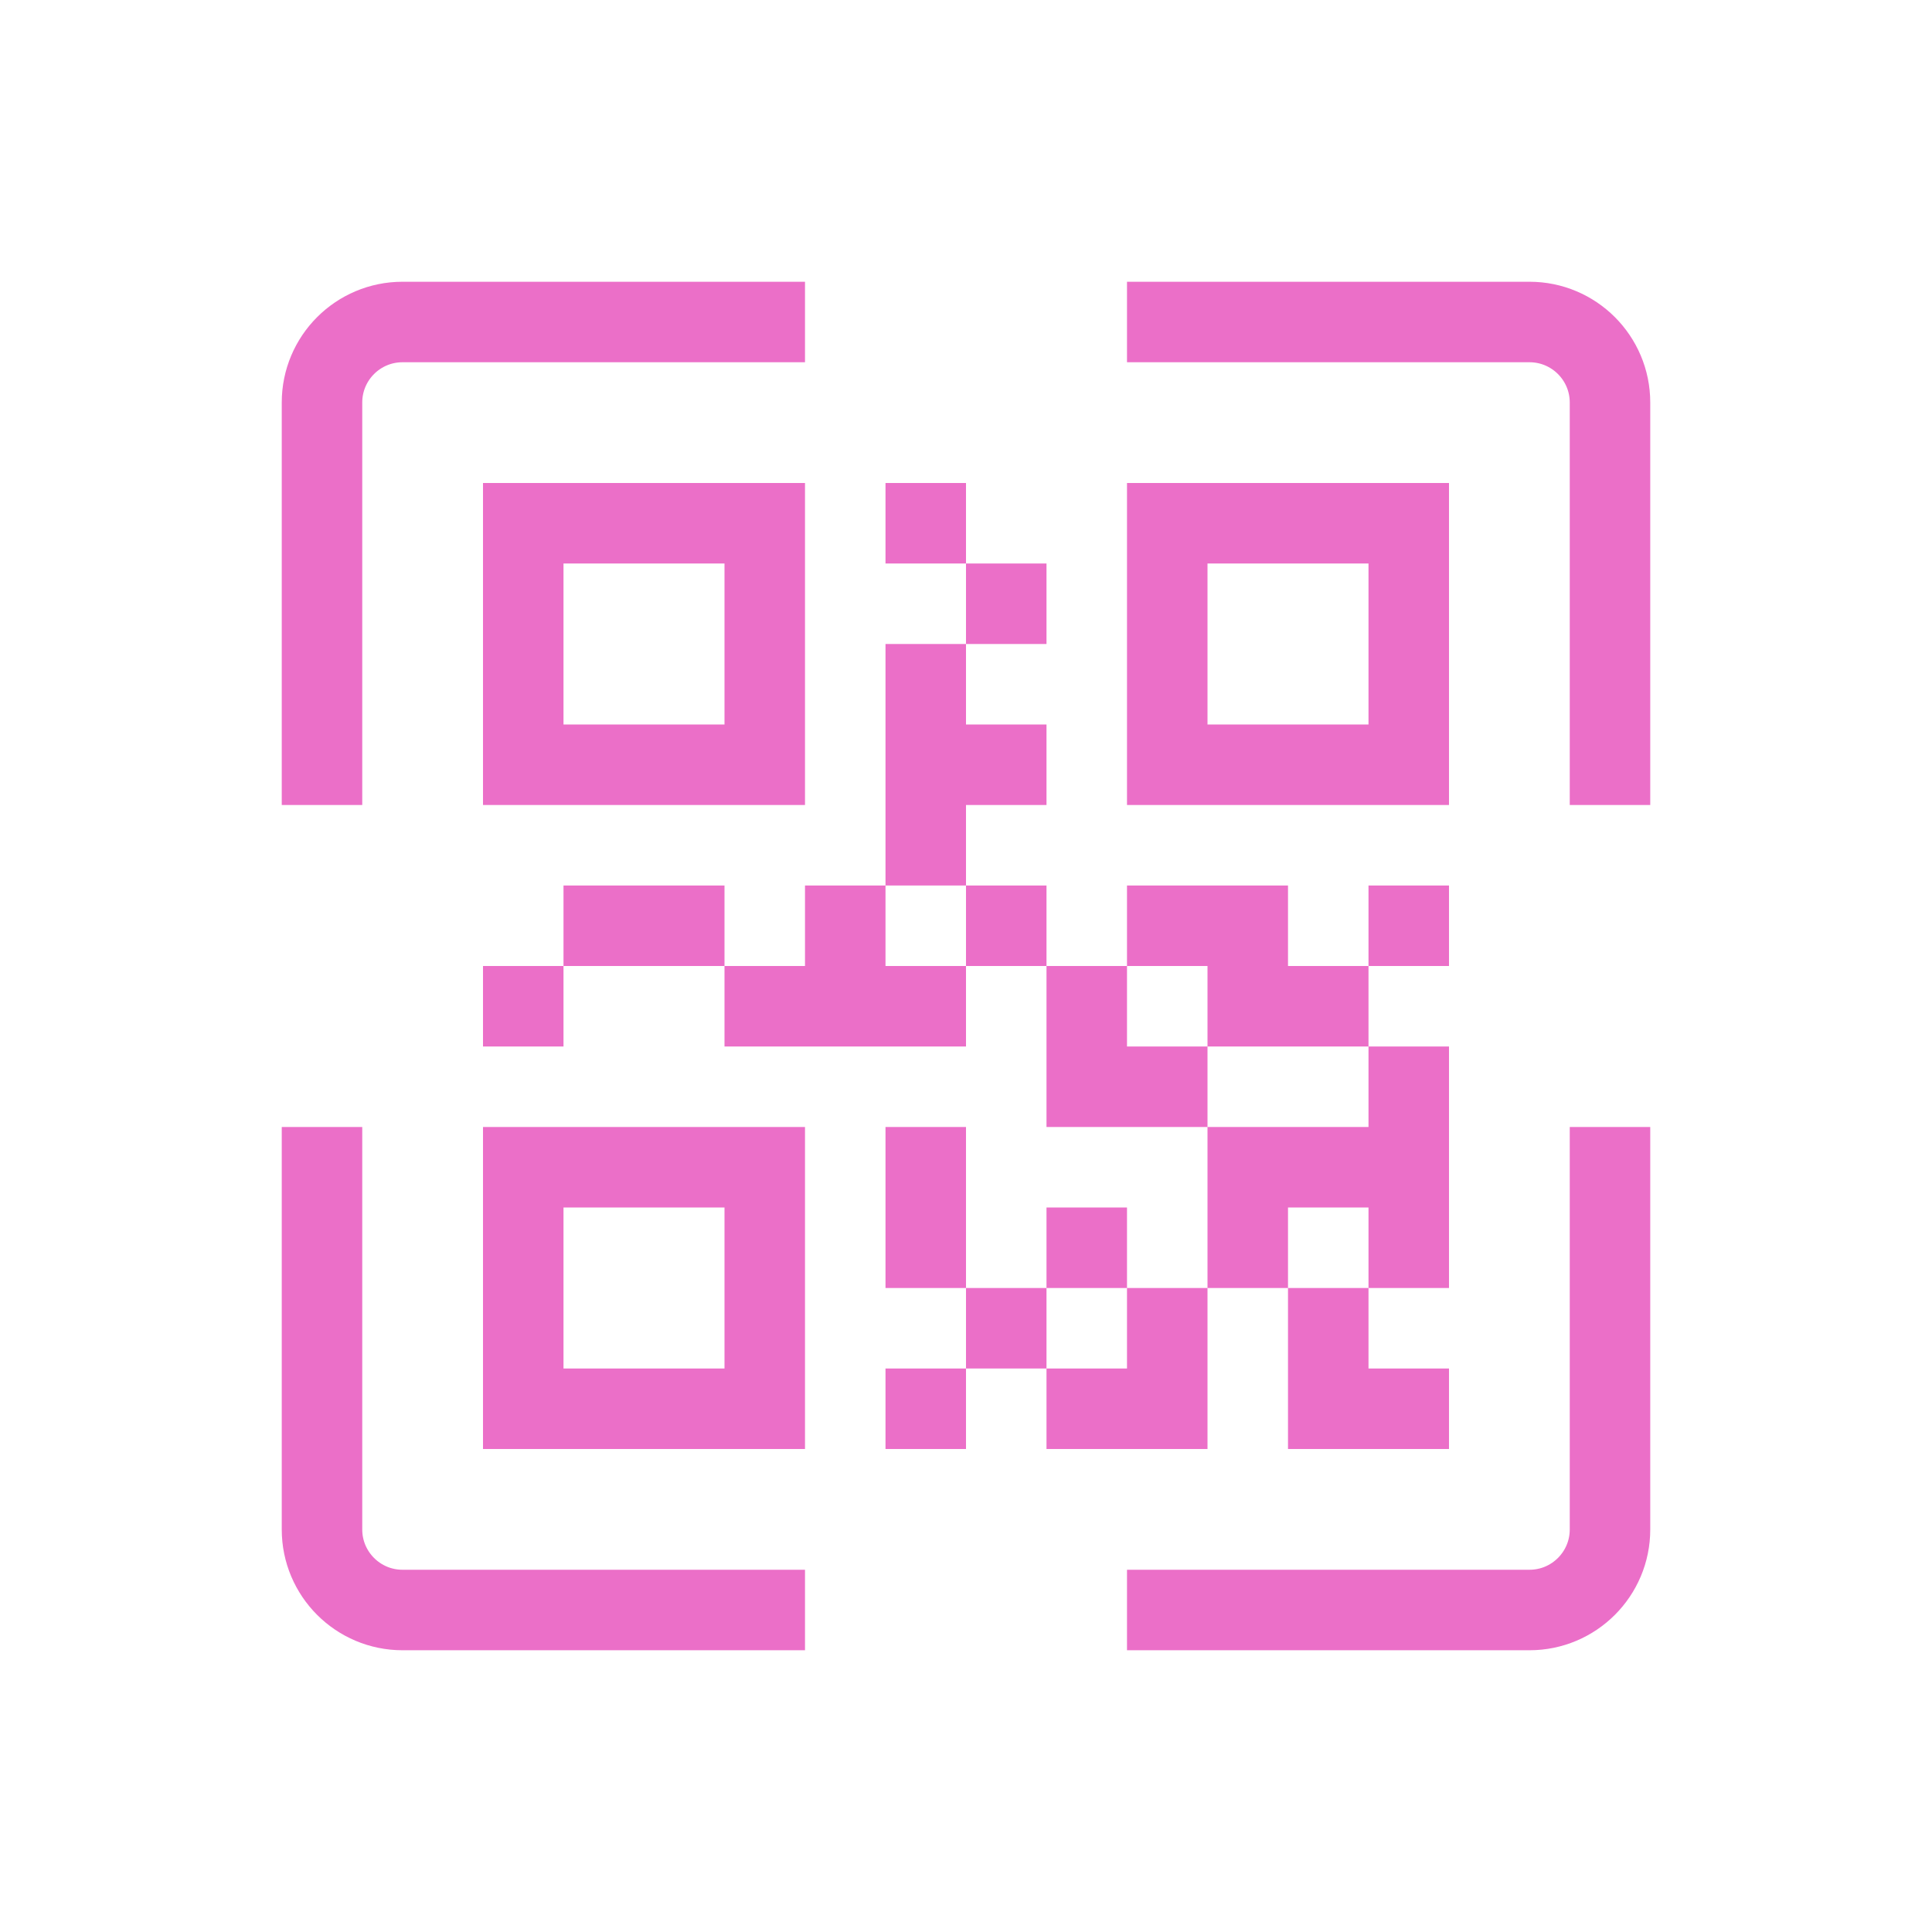 <?xml version="1.0" encoding="UTF-8"?>
<svg width="24px" height="24px" viewBox="0 0 24 24" version="1.1" xmlns="http://www.w3.org/2000/svg" xmlns:xlink="http://www.w3.org/1999/xlink">
    <!-- Generator: Sketch 55.1 (78136) - https://sketchapp.com -->
    <title>scan-qr-square</title>
    <desc>Created with Sketch.</desc>
    <g id="Page-1" stroke="none" stroke-width="1" fill="none" fill-rule="evenodd">
        <g id="Artboard-Copy-6">
            <g id="Group-3" transform="translate(4, 4)">
                <g id="Group-2">
                    <g id="Group" stroke="#eb6fc8">
                        <path d="M0,6 L0,1 C-6.76353751e-17,0.448 0.448,1.01453063e-16 1,0 L6,0" id="Path-4"></path>
                        <path d="M6,16 L1,16 C0.448,16 6.76353751e-17,15.552 0,15 L0,10" id="Path-9"></path>
                        <path d="M10,16 L15,16 C15.552,16 16,15.552 16,15 L16,10" id="Path-10"></path>
                        <path d="M16,6 L16,1 C16,0.448 15.552,-1.01453063e-16 15,0 L10,0" id="Path-11"></path>
                    </g>
                    <path d="M7,5 L7,4 L8,4 L8,5 L9,5 L9,6 L8,6 L8,7 L7,7 L7,6 L7,5 Z M7,9 L6,9 L5,9 L5,8 L6,8 L6,7 L7,7 L7,8 L8,8 L8,9 L7,9 Z M4,7 L5,7 L5,8 L4,8 L3,8 L3,7 L4,7 Z M11,11 L11,10 L12,10 L13,10 L13,9 L14,9 L14,10 L14,11 L14,12 L13,12 L13,11 L12,11 L12,12 L11,12 L11,11 Z M10,13 L10,12 L11,12 L11,13 L11,14 L10,14 L9,14 L9,13 L10,13 Z M8,11 L8,12 L7,12 L7,11 L7,10 L8,10 L8,11 Z M12,8 L13,8 L13,9 L12,9 L11,9 L11,8 L10,8 L10,7 L11,7 L12,7 L12,8 Z M13,14 L12,14 L12,13 L12,12 L13,12 L13,13 L14,13 L14,14 L13,14 Z M10,9 L11,9 L11,10 L10,10 L9,10 L9,9 L9,8 L10,8 L10,9 Z M13,7 L14,7 L14,8 L13,8 L13,7 Z M9,11 L10,11 L10,12 L9,12 L9,11 Z M8,7 L9,7 L9,8 L8,8 L8,7 Z M8,12 L9,12 L9,13 L8,13 L8,12 Z M7,13 L8,13 L8,14 L7,14 L7,13 Z M7,2 L8,2 L8,3 L7,3 L7,2 Z M2,8 L3,8 L3,9 L2,9 L2,8 Z M8,3 L9,3 L9,4 L8,4 L8,3 Z" id="Combined-Shape" fill="#eb6fc8"></path>
                </g>
                <rect id="Rectangle-Copy" stroke="#eb6fc8" x="2.5" y="2.5" width="3" height="3"></rect>
                <rect id="Rectangle-Copy-2" stroke="#eb6fc8" x="10.5" y="2.5" width="3" height="3"></rect>
                <rect id="Rectangle-Copy-3" stroke="#eb6fc8" x="2.5" y="10.5" width="3" height="3"></rect>
            </g>
        </g>
    </g>
</svg>
